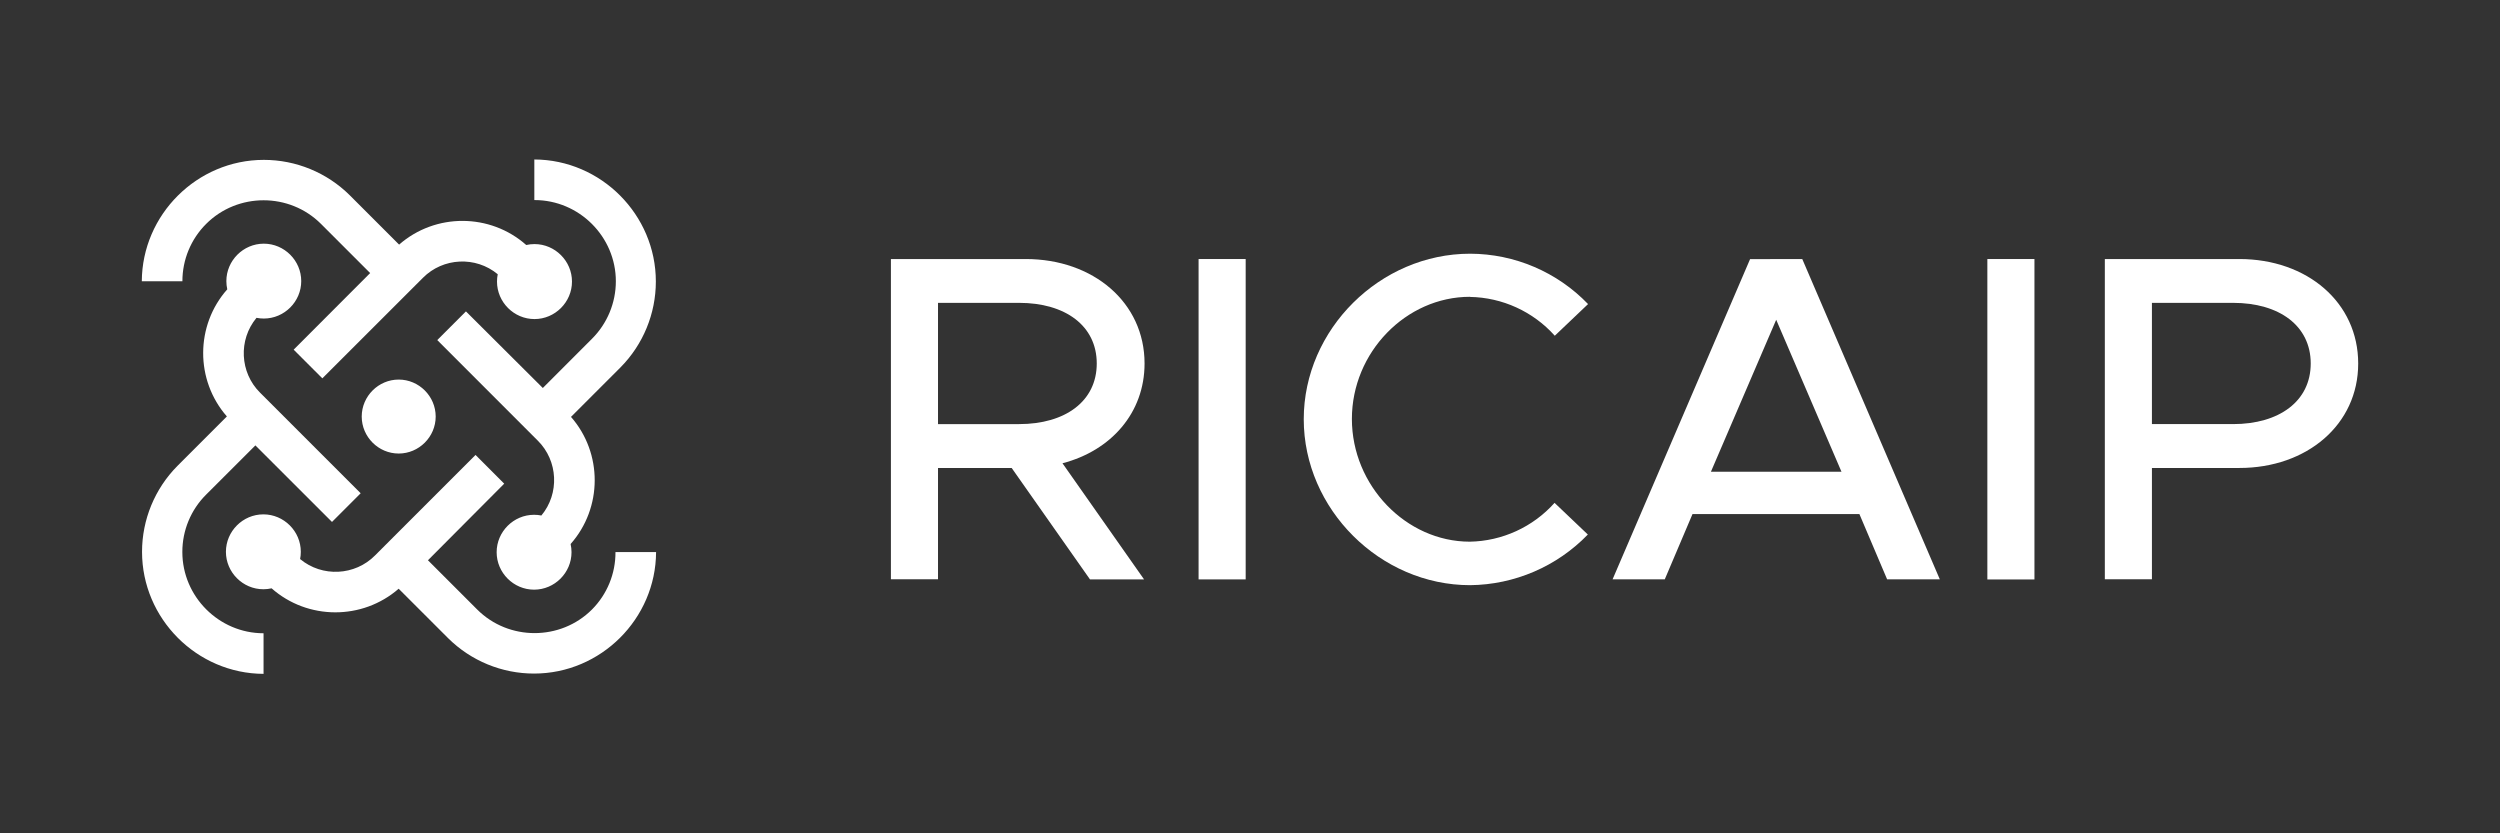 <?xml version="1.0" encoding="UTF-8" standalone="no"?>
<!DOCTYPE svg PUBLIC "-//W3C//DTD SVG 1.1//EN" "http://www.w3.org/Graphics/SVG/1.1/DTD/svg11.dtd">
<svg width="100%" height="100%" viewBox="0 0 600 200" version="1.1" xmlns="http://www.w3.org/2000/svg" xmlns:xlink="http://www.w3.org/1999/xlink" xml:space="preserve" xmlns:serif="http://www.serif.com/" style="fill-rule:evenodd;clip-rule:evenodd;stroke-linejoin:round;stroke-miterlimit:2;">
    <rect x="0" y="0" width="600" height="200" fill="#333333" stroke="none"/>
    <g transform="matrix(1,0,0,1,-100,-66)">
        <path d="M186.813,166C186.828,170.859 190.83,174.849 195.689,174.849C200.558,174.849 204.565,170.842 204.565,165.973C204.565,161.104 200.558,157.097 195.689,157.097C190.83,157.097 186.828,161.087 186.813,165.946L186.813,166M143.763,198.481C143.752,193.312 145.809,188.348 149.474,184.703L161.295,172.896L179.678,191.266L186.561,184.383L162.413,160.236C157.545,155.4 157.173,147.553 161.561,142.278C162.137,142.393 162.724,142.451 163.312,142.451C168.24,142.451 172.296,138.395 172.296,133.466C172.296,128.537 168.24,124.481 163.312,124.481C158.383,124.481 154.327,128.537 154.327,133.466C154.327,134.129 154.4,134.789 154.545,135.436C146.87,144.09 146.83,157.246 154.452,165.946L142.579,177.821C137.142,183.304 134.089,190.72 134.089,198.441C134.089,214.46 147.233,227.659 163.252,227.726L163.252,217.982C152.561,217.982 143.763,209.185 143.763,198.494L143.763,198.481ZM149.474,119.742C157.032,112.18 169.473,112.177 177.035,119.734L177.043,119.742L188.837,131.536L170.48,149.92L177.362,156.802L201.51,132.668C206.344,127.808 214.181,127.436 219.454,131.816C219.338,132.396 219.28,132.986 219.28,133.578C219.28,138.514 223.342,142.576 228.278,142.576C233.214,142.576 237.276,138.514 237.276,133.578C237.276,128.642 233.214,124.58 228.278,124.58C227.611,124.58 226.946,124.654 226.296,124.801C217.643,117.125 204.486,117.085 195.786,124.708L183.912,112.833C178.431,107.413 171.027,104.37 163.318,104.37C147.309,104.37 134.114,117.497 134.033,133.507L143.777,133.507C143.765,128.344 145.818,123.386 149.474,119.742M228.24,104.274L228.24,114.018C228.265,114.018 228.289,114.018 228.314,114.018C239.005,114.018 247.803,122.815 247.803,133.506C247.803,138.678 245.744,143.643 242.084,147.297L230.277,159.118L211.827,140.735L204.945,147.617L229.079,171.764C233.946,176.6 234.319,184.447 229.931,189.722C229.354,189.607 228.768,189.549 228.18,189.549C223.251,189.549 219.195,193.605 219.195,198.534C219.195,203.463 223.251,207.519 228.18,207.519C233.109,207.519 237.165,203.463 237.165,198.534C237.165,197.872 237.091,197.211 236.946,196.564C244.622,187.91 244.662,174.754 237.039,166.054L248.913,154.18C254.349,148.697 257.403,141.281 257.403,133.56C257.403,117.54 244.259,104.341 228.24,104.274M242.084,212.272C234.527,219.834 222.086,219.837 214.524,212.28L214.516,212.272L202.708,200.465L221.012,182.081L214.13,175.186L190.022,199.293C185.189,204.193 177.312,204.577 172.025,200.172C172.138,199.599 172.195,199.017 172.195,198.433C172.195,193.503 168.138,189.446 163.208,189.446C158.278,189.446 154.221,193.503 154.221,198.433C154.221,203.363 158.278,207.42 163.208,207.42C163.872,207.42 164.534,207.346 165.183,207.2C173.844,214.845 186.972,214.886 195.68,207.294L207.554,219.167C213.036,224.604 220.453,227.657 228.174,227.657C244.193,227.657 257.392,214.514 257.459,198.495L247.714,198.495C247.747,203.652 245.719,208.614 242.084,212.272" style="fill:white;fill-rule:nonzero;"/>
    </g>
    <g transform="matrix(1,0,0,1,-100,-66)">
        <path d="M374.694,153.234C374.694,138.591 362.381,128.168 346.168,128.168L313.82,128.168L313.82,205.03L325.122,205.03L325.122,178.313L342.8,178.313L361.596,205.057L374.575,205.057L354.994,177.182C366.641,174.16 374.694,165.095 374.694,153.234ZM325.122,167.784L325.122,138.684L344.584,138.684C355.659,138.684 363.22,144.169 363.22,153.234C363.22,162.3 355.672,167.784 344.584,167.784L325.122,167.784Z" style="fill:white;fill-rule:nonzero;"/>
    </g>
    <g transform="matrix(1,0,0,1,-100,-66)">
        <rect x="387.66" y="128.168" width="11.302" height="76.888" style="fill:white;"/>
    </g>
    <g transform="matrix(1,0,0,1,-100,-66)">
        <path d="M452.781,137.26C460.568,137.392 467.957,140.772 473.148,146.578L481.135,138.977C473.733,131.282 463.512,126.916 452.835,126.89C431.243,126.89 412.899,145.021 412.899,166.612C412.899,188.204 431.243,206.441 452.835,206.441C463.493,206.331 473.674,201.951 481.082,194.287L473.095,186.686C467.904,192.492 460.516,195.873 452.728,196.004C437.446,195.978 424.454,182.546 424.454,166.545C424.454,150.544 437.446,137.233 452.781,137.233L452.781,137.26Z" style="fill:white;fill-rule:nonzero;"/>
    </g>
    <g transform="matrix(1,0,0,1,-100,-66)">
        <path d="M532.544,128.168L520.018,128.194L487.018,205.043L499.545,205.043L506.201,189.375L546.255,189.375L552.911,205.043L565.557,205.043L532.544,128.168ZM510.62,179.218L526.288,142.744L541.956,179.218L510.62,179.218Z" style="fill:white;fill-rule:nonzero;"/>
    </g>
    <g transform="matrix(1,0,0,1,-100,-66)">
        <rect x="576.966" y="128.168" width="11.302" height="76.902" style="fill:white;"/>
    </g>
    <g transform="matrix(1,0,0,1,-100,-66)">
        <path d="M637.441,128.168L605.16,128.168L605.16,205.03L616.462,205.03L616.462,178.313L637.442,178.313C653.669,178.313 665.968,167.903 665.968,153.247C665.968,138.592 653.721,128.168 637.441,128.168ZM635.923,167.784L635.87,167.77L616.461,167.77L616.461,138.684L635.936,138.684C647.012,138.684 654.573,144.169 654.573,153.234C654.573,162.3 646.998,167.784 635.923,167.784Z" style="fill:white;fill-rule:nonzero;"/>
    </g>
</svg>
